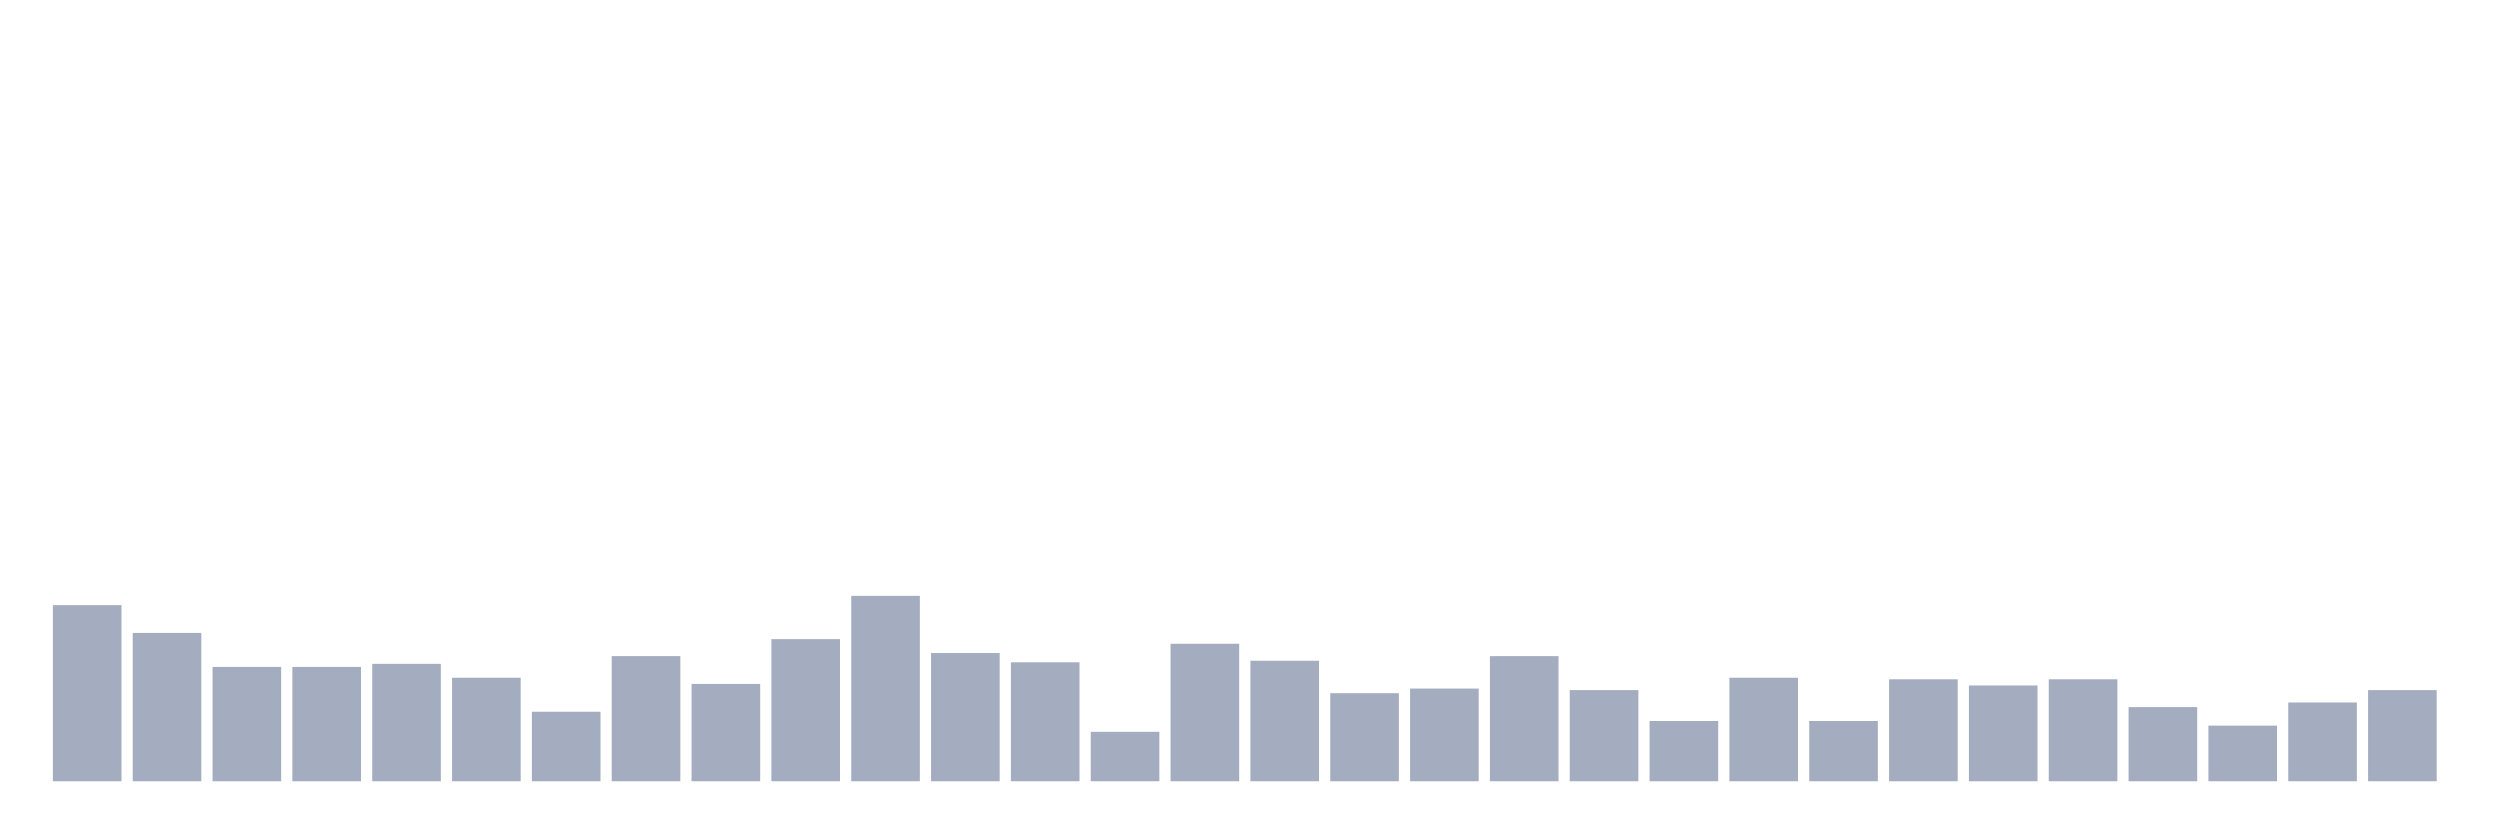 <svg xmlns="http://www.w3.org/2000/svg" viewBox="0 0 480 160"><g transform="translate(10,10)"><rect class="bar" x="0.153" width="13.175" y="106.186" height="33.814" fill="rgb(164,173,192)"></rect><rect class="bar" x="15.482" width="13.175" y="111.525" height="28.475" fill="rgb(164,173,192)"></rect><rect class="bar" x="30.81" width="13.175" y="118.051" height="21.949" fill="rgb(164,173,192)"></rect><rect class="bar" x="46.138" width="13.175" y="118.051" height="21.949" fill="rgb(164,173,192)"></rect><rect class="bar" x="61.466" width="13.175" y="117.458" height="22.542" fill="rgb(164,173,192)"></rect><rect class="bar" x="76.794" width="13.175" y="120.127" height="19.873" fill="rgb(164,173,192)"></rect><rect class="bar" x="92.123" width="13.175" y="126.653" height="13.347" fill="rgb(164,173,192)"></rect><rect class="bar" x="107.451" width="13.175" y="115.975" height="24.025" fill="rgb(164,173,192)"></rect><rect class="bar" x="122.779" width="13.175" y="121.314" height="18.686" fill="rgb(164,173,192)"></rect><rect class="bar" x="138.107" width="13.175" y="112.712" height="27.288" fill="rgb(164,173,192)"></rect><rect class="bar" x="153.436" width="13.175" y="104.407" height="35.593" fill="rgb(164,173,192)"></rect><rect class="bar" x="168.764" width="13.175" y="115.381" height="24.619" fill="rgb(164,173,192)"></rect><rect class="bar" x="184.092" width="13.175" y="117.161" height="22.839" fill="rgb(164,173,192)"></rect><rect class="bar" x="199.42" width="13.175" y="130.508" height="9.492" fill="rgb(164,173,192)"></rect><rect class="bar" x="214.748" width="13.175" y="113.602" height="26.398" fill="rgb(164,173,192)"></rect><rect class="bar" x="230.077" width="13.175" y="116.864" height="23.136" fill="rgb(164,173,192)"></rect><rect class="bar" x="245.405" width="13.175" y="123.093" height="16.907" fill="rgb(164,173,192)"></rect><rect class="bar" x="260.733" width="13.175" y="122.203" height="17.797" fill="rgb(164,173,192)"></rect><rect class="bar" x="276.061" width="13.175" y="115.975" height="24.025" fill="rgb(164,173,192)"></rect><rect class="bar" x="291.39" width="13.175" y="122.5" height="17.5" fill="rgb(164,173,192)"></rect><rect class="bar" x="306.718" width="13.175" y="128.432" height="11.568" fill="rgb(164,173,192)"></rect><rect class="bar" x="322.046" width="13.175" y="120.127" height="19.873" fill="rgb(164,173,192)"></rect><rect class="bar" x="337.374" width="13.175" y="128.432" height="11.568" fill="rgb(164,173,192)"></rect><rect class="bar" x="352.702" width="13.175" y="120.424" height="19.576" fill="rgb(164,173,192)"></rect><rect class="bar" x="368.031" width="13.175" y="121.61" height="18.39" fill="rgb(164,173,192)"></rect><rect class="bar" x="383.359" width="13.175" y="120.424" height="19.576" fill="rgb(164,173,192)"></rect><rect class="bar" x="398.687" width="13.175" y="125.763" height="14.237" fill="rgb(164,173,192)"></rect><rect class="bar" x="414.015" width="13.175" y="129.322" height="10.678" fill="rgb(164,173,192)"></rect><rect class="bar" x="429.344" width="13.175" y="124.873" height="15.127" fill="rgb(164,173,192)"></rect><rect class="bar" x="444.672" width="13.175" y="122.5" height="17.5" fill="rgb(164,173,192)"></rect></g></svg>